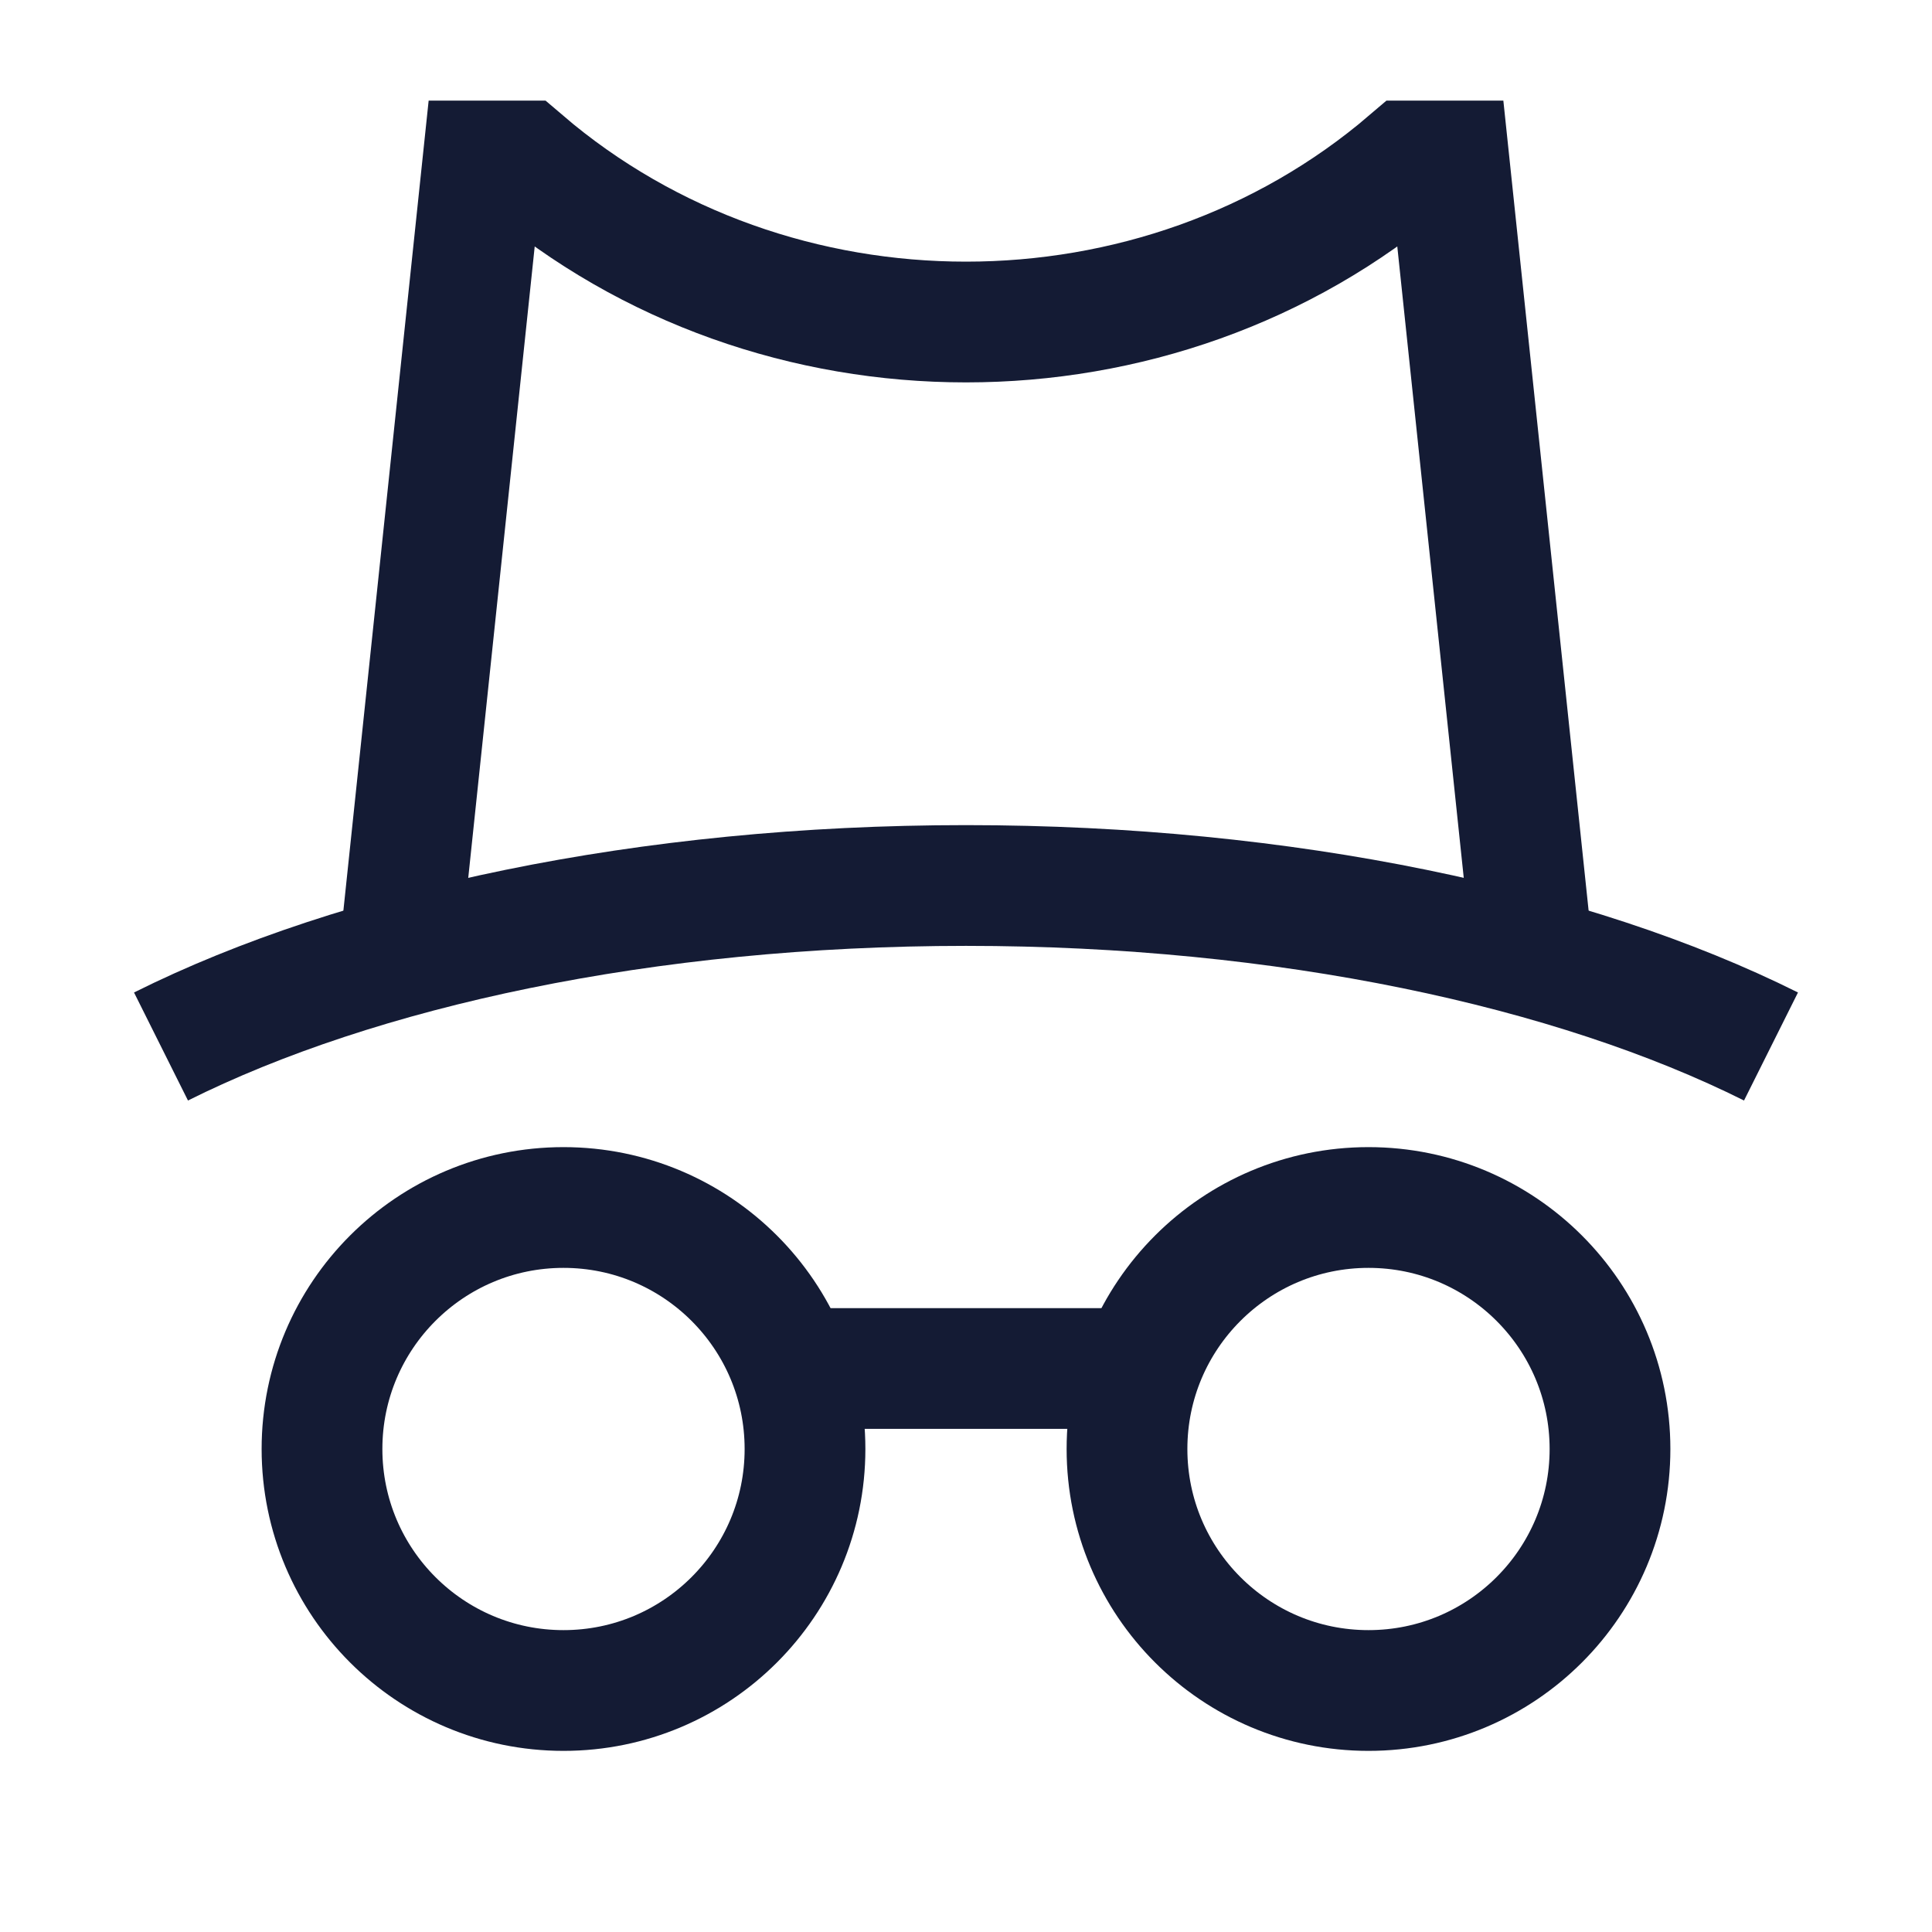 <svg width="24" height="24" viewBox="0 0 24 24" fill="none" xmlns="http://www.w3.org/2000/svg">
<path d="M7 15C5.343 15 4 16.343 4 18C4 19.657 5.343 21 7 21C8.657 21 10 19.657 10 18C10 16.343 8.657 15 7 15Z" stroke="#141B34" stroke-width="1.5" stroke-linejoin="round"/>
<path d="M17 15C15.343 15 14 16.343 14 18C14 19.657 15.343 21 17 21C18.657 21 20 19.657 20 18C20 16.343 18.657 15 17 15Z" stroke="#141B34" stroke-width="1.5" stroke-linejoin="round"/>
<path d="M14 17H10" stroke="#141B34" stroke-width="1.5" stroke-linejoin="round"/>
<path d="M22 13C19.543 11.773 15.973 11 12 11C8.027 11 4.457 11.773 2 13" stroke="#141B34" stroke-width="1.5" stroke-linejoin="round"/>
<path d="M19 11.5L18 2H17.5C14.383 4.667 9.617 4.667 6.5 2H6L5 11.5" stroke="#141B34" stroke-width="1.5"/>
</svg>
